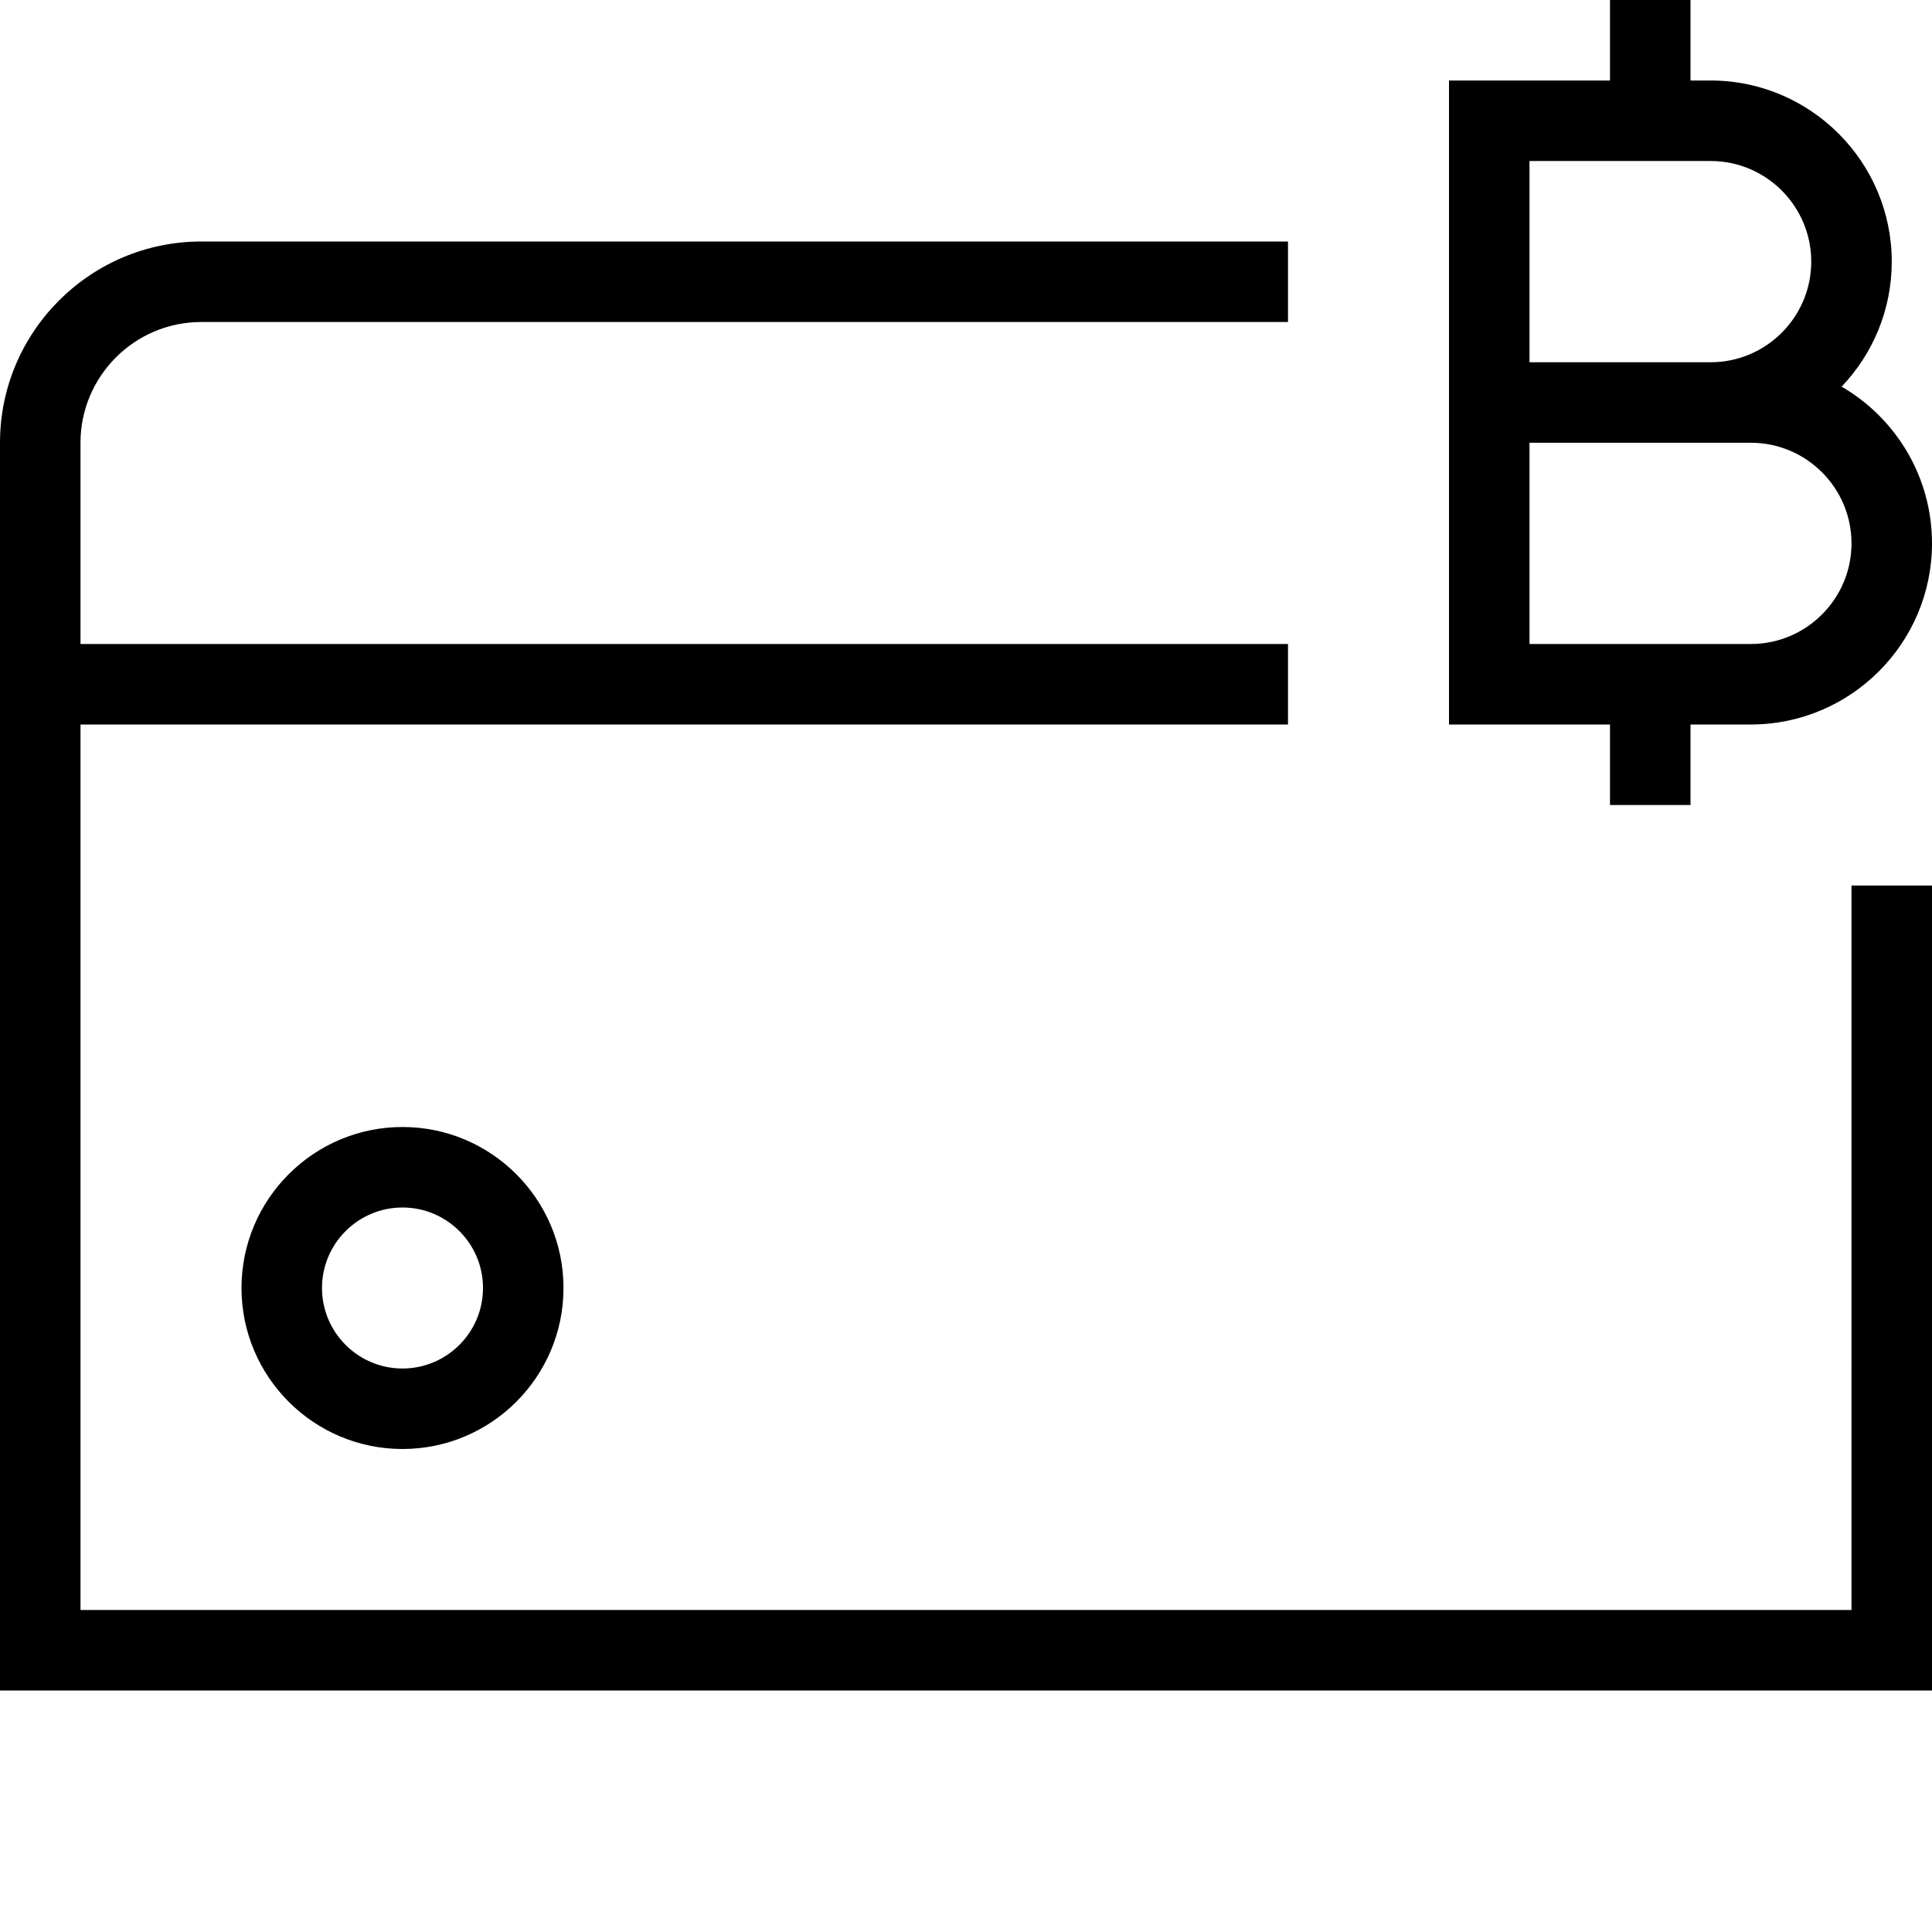<svg id="Layer_1" viewBox="0 0 24 24" xmlns="http://www.w3.org/2000/svg" data-name="Layer 1"><path d="m20 10h1v-1h.75c1.24 0 2.25-1.01 2.25-2.25 0-.83-.452-1.558-1.123-1.947.386-.404.623-.951.623-1.553 0-1.24-1.01-2.25-2.25-2.25h-.25v-1h-1v1h-2v8h2zm-1-8h2.25c.689 0 1.25.561 1.25 1.25s-.561 1.25-1.25 1.25h-2.25zm0 3.5h2.75c.689 0 1.25.561 1.25 1.25s-.561 1.25-1.25 1.25h-2.75zm-16 10.5c0 1.103.897 2 2 2s2-.897 2-2-.897-2-2-2-2 .897-2 2zm3 0c0 .552-.449 1-1 1s-1-.448-1-1 .449-1 1-1 1 .448 1 1zm17-5h1v10h-24v-15.5c0-1.379 1.122-2.5 2.5-2.5h13.5v1h-13.5c-.827 0-1.5.673-1.5 1.5v2.5h15v1h-15v11h22z"/></svg>